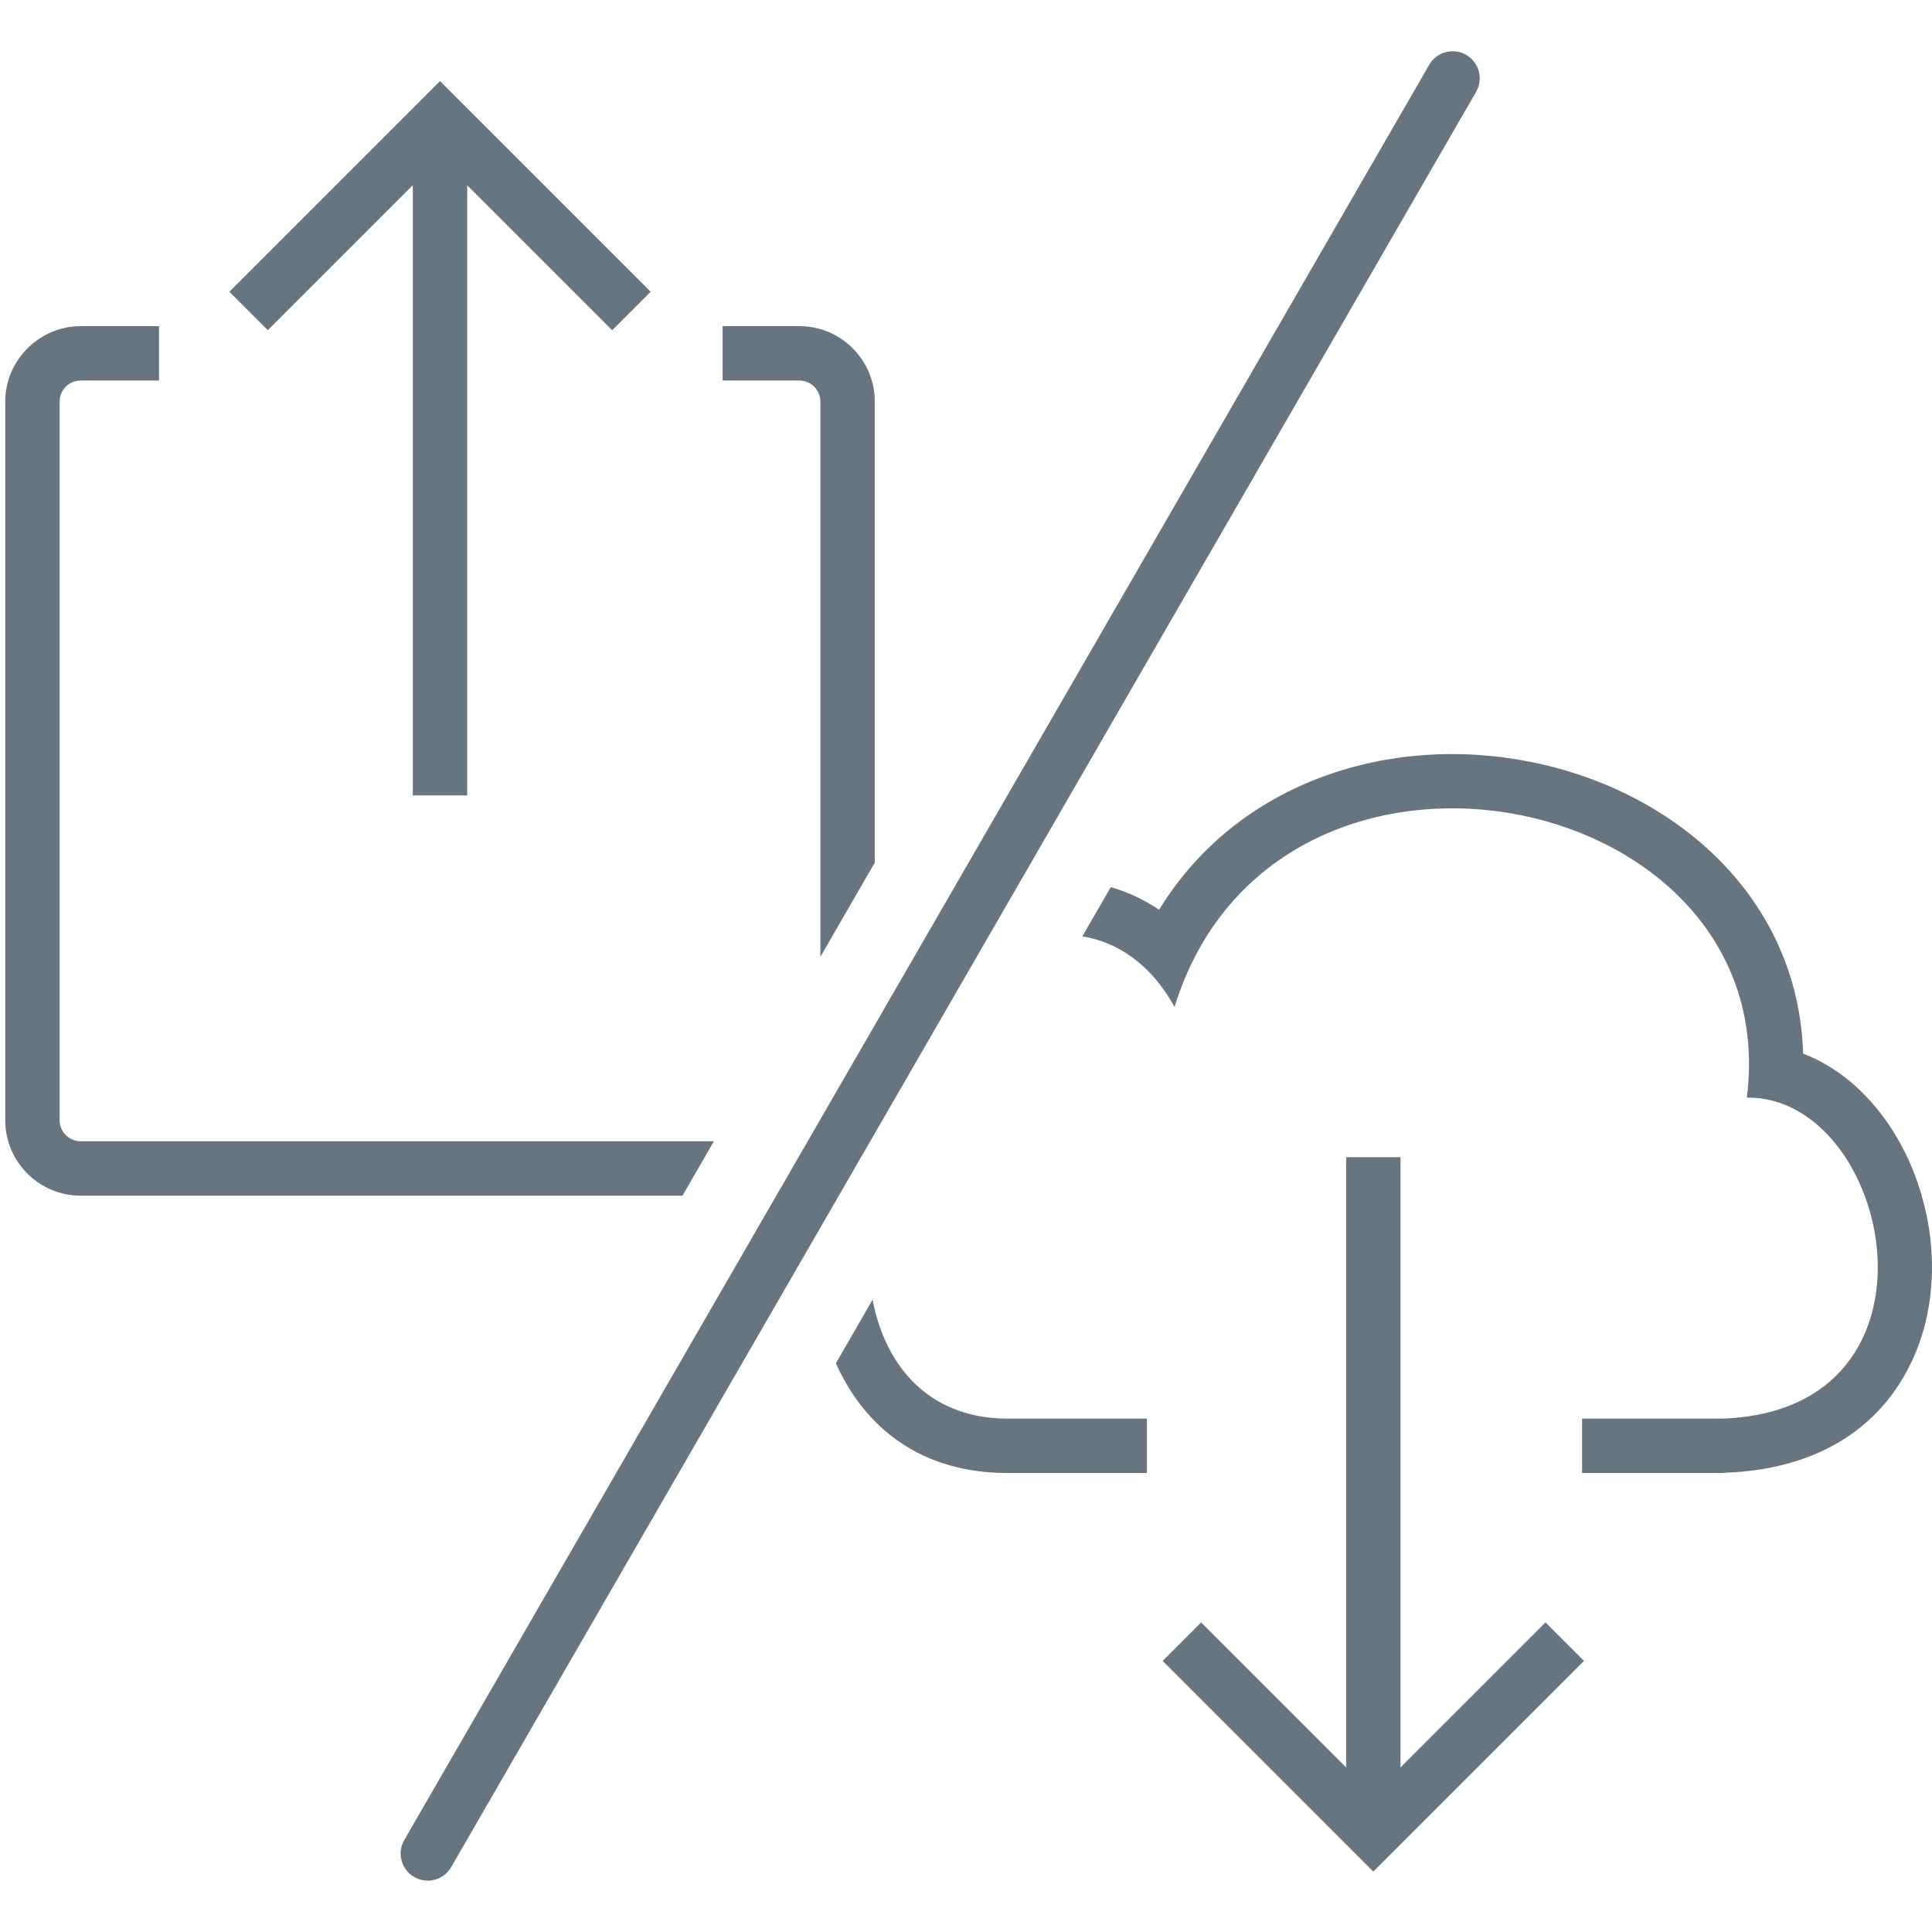 <?xml version="1.0" encoding="UTF-8"?>
<!DOCTYPE svg PUBLIC "-//W3C//DTD SVG 1.1//EN" "http://www.w3.org/Graphics/SVG/1.1/DTD/svg11.dtd">
<!-- Creator: CorelDRAW X7 -->
<svg xmlns="http://www.w3.org/2000/svg" xml:space="preserve" width="100%" height="100%" version="1.1" style="shape-rendering:geometricPrecision; text-rendering:geometricPrecision; image-rendering:optimizeQuality; fill-rule:evenodd; clip-rule:evenodd"
viewBox="0 0 71034 71029"
 xmlns:xlink="http://www.w3.org/1999/xlink">
 <defs>
  <style type="text/css">
   <![CDATA[
    .fil1 {fill:none}
    .fil0 {fill:#66757F;fill-rule:nonzero}
   ]]>
  </style>
 </defs>
 <g id="Слой_x0020_1">
  <path class="fil0" d="M52547 2384c273,-477 882,-641 1359,-367 477,274 641,883 367,1359l-37683 65270c-274,476 -883,641 -1360,367 -476,-274 -641,-883 -367,-1359l37684 -65270zm10798 51774l-5176 0 0 -2000 5176 0c8641,-318 6210,-11856 881,-11803 1453,-11482 -17362,-15238 -21042,-3331 -866,-1592 -2140,-2403 -3389,-2596l1045 -1811c609,174 1209,448 1776,832 2890,-4715 8498,-6496 13743,-5420 5297,1086 9765,5018 9936,10709 1876,722 3318,2411 4094,4426 767,1990 894,4314 138,6327 -952,2535 -3184,4515 -7112,4659l-70 8zm-31263 -6371c449,2367 2017,4371 4963,4371l5124 0 0 2000 -5124 0c-3229,0 -5274,-1711 -6311,-4036l1348 -2335zm12080 11865l5331 5331 0 -22436 2000 0 0 22436 5331 -5331 1414 1414 -7038 7038 -707 707 -707 -707 -7038 -7038 1414 -1414zm-34315 -47511l5331 -5331 0 22436 2000 0 0 -22436 5331 5331 1414 -1414 -7038 -7038 -707 -707 -707 707 -7038 7038 1414 1414zm-6882 -150l2882 0 0 2000 -2882 0c-425,0 -772,347 -772,772l0 26426c0,425 347,772 772,772l23283 0 -1155 2000 -22128 0c-1529,0 -2772,-1243 -2772,-2772l0 -26426c0,-1518 1254,-2772 2772,-2772zm27198 23189l0 -20417c0,-425 -348,-772 -772,-772l-2822 0 0 -2000 2822 0c1528,0 2772,1243 2772,2772l0 16953 -2000 3464z"/>
  <rect class="fil1" width="71029" height="71029"/>
 </g>
</svg>
